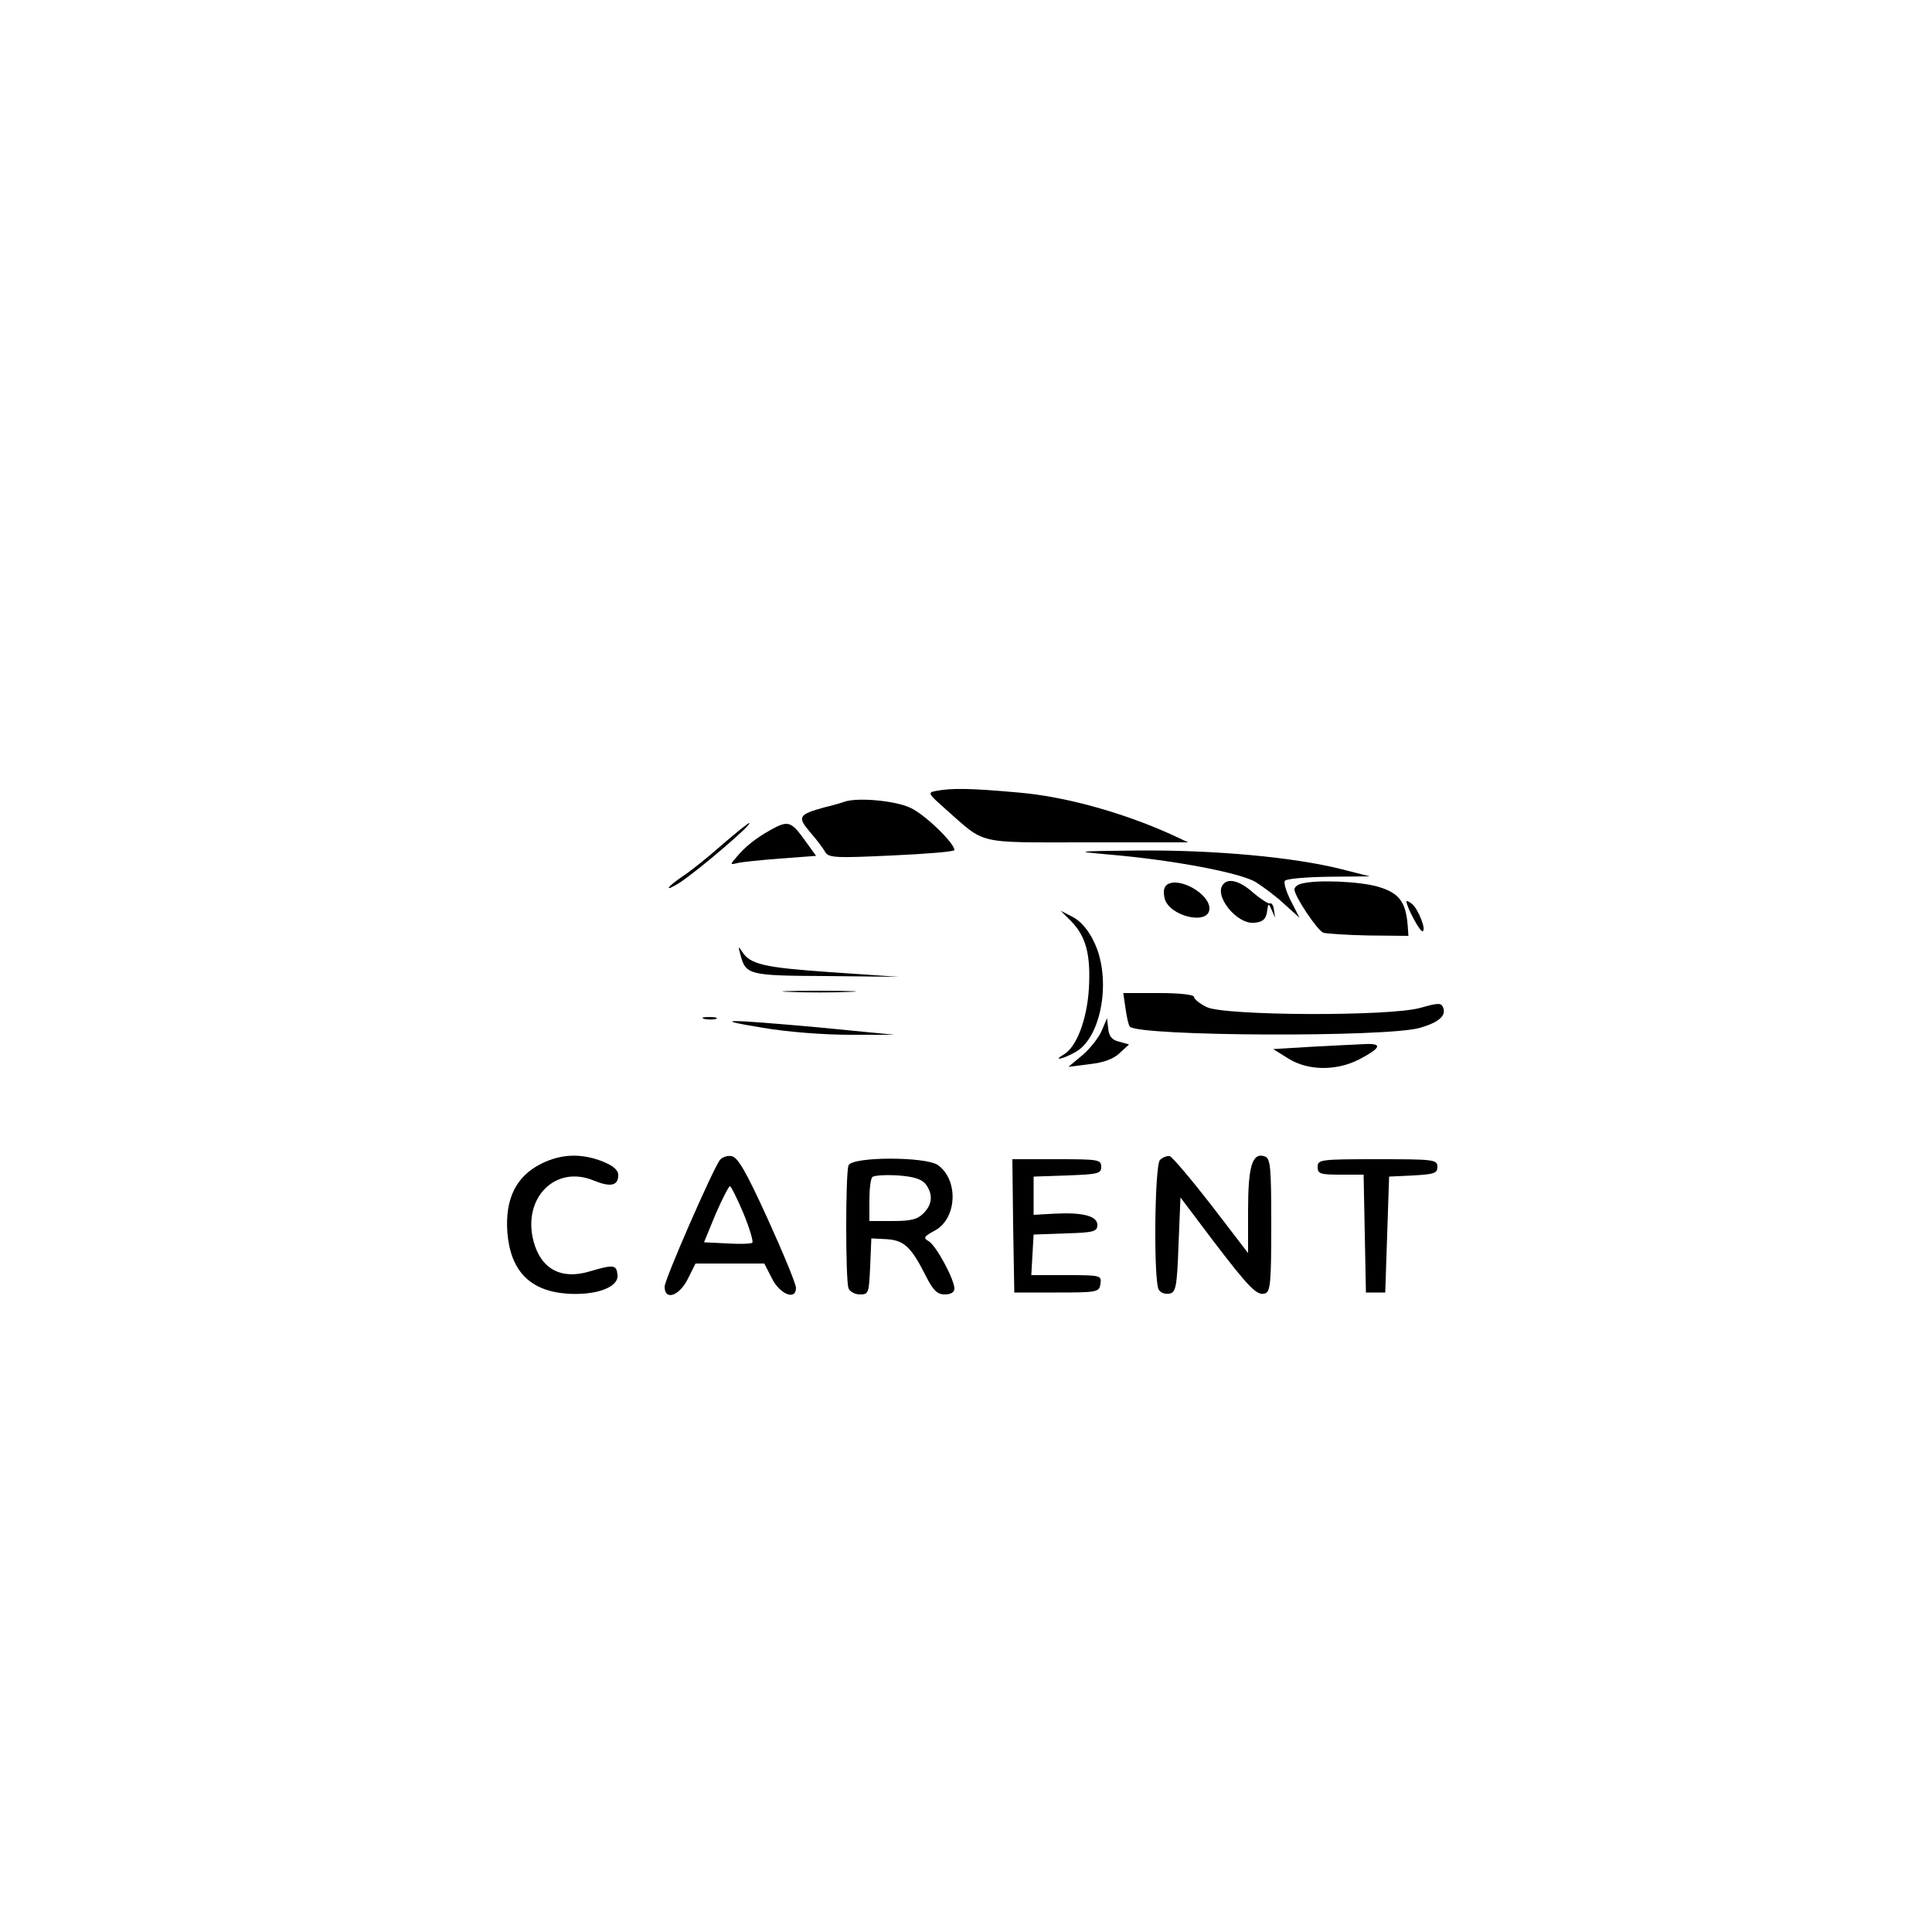 <?xml version="1.0" standalone="no"?>
<!DOCTYPE svg PUBLIC "-//W3C//DTD SVG 20010904//EN"
 "http://www.w3.org/TR/2001/REC-SVG-20010904/DTD/svg10.dtd">
<svg version="1.0" xmlns="http://www.w3.org/2000/svg"
 width="150pt" height="150pt" viewBox="0 0 500 500"
 preserveAspectRatio="xMidYMid meet">

<g transform="translate(0,500) scale(0.1,-0.1)"
fill="#000000" stroke="none">
<path d="M2422 2953 c-22 -4 -20 -7 24 -46 107 -94 75 -87 368 -87 l261 0 -45
21 c-127 57 -275 98 -395 108 -122 11 -172 12 -213 4z"/>
<path d="M2185 2925 c-5 -2 -28 -9 -50 -14 -69 -19 -72 -25 -39 -64 16 -18 34
-42 39 -51 9 -16 24 -17 173 -10 89 4 162 10 162 14 0 18 -75 91 -113 109 -39
19 -138 28 -172 16z"/>
<path d="M1869 2814 c-35 -31 -81 -68 -101 -81 -43 -29 -52 -44 -10 -18 45 29
192 154 181 155 -3 0 -34 -25 -70 -56z"/>
<path d="M1994 2852 c-39 -22 -64 -42 -87 -69 -18 -21 -18 -21 0 -17 10 3 60
8 111 12 l94 7 -31 43 c-34 47 -42 49 -87 24z"/>
<path d="M2875 2788 c163 -14 336 -47 375 -71 19 -12 53 -37 74 -57 l39 -35
-22 43 c-12 23 -19 47 -16 52 3 6 54 10 113 11 l107 1 -75 19 c-124 31 -325
49 -517 48 -176 -2 -177 -2 -78 -11z"/>
<path d="M3021 2711 c-9 -6 -11 -18 -7 -36 12 -47 116 -71 116 -26 0 38 -78
82 -109 62z"/>
<path d="M3167 2713 c-29 -28 34 -107 80 -101 21 2 29 9 32 28 3 23 4 24 12 5
l9 -20 -3 20 c-1 11 -6 19 -10 17 -4 -2 -24 11 -43 27 -33 30 -63 39 -77 24z"/>
<path d="M3368 2713 c-10 -2 -18 -9 -18 -15 0 -17 59 -106 75 -112 7 -2 60 -6
117 -7 l103 -1 -2 28 c-5 60 -22 83 -76 99 -47 14 -160 19 -199 8z"/>
<path d="M3640 2667 c0 -14 34 -77 41 -77 12 0 -10 57 -27 71 -8 6 -14 9 -14
6z"/>
<path d="M2772 2616 c39 -40 51 -87 46 -175 -5 -80 -32 -151 -65 -170 -29 -17
-5 -13 28 5 70 36 97 192 50 287 -14 30 -35 54 -55 64 l-31 16 27 -27z"/>
<path d="M1916 2530 c14 -53 20 -55 222 -56 l187 -2 -175 12 c-173 12 -209 20
-230 54 -9 14 -10 13 -4 -8z"/>
<path d="M2043 2433 c42 -2 112 -2 155 0 42 1 7 3 -78 3 -85 0 -120 -2 -77 -3z"/>
<path d="M2913 2389 c3 -22 8 -43 11 -46 25 -25 666 -28 751 -3 48 14 68 31
60 52 -5 13 -12 13 -58 0 -78 -23 -511 -21 -555 2 -18 9 -32 21 -32 26 0 6
-39 10 -91 10 l-92 0 6 -41z"/>
<path d="M1823 2363 c9 -2 23 -2 30 0 6 3 -1 5 -18 5 -16 0 -22 -2 -12 -5z"/>
<path d="M1975 2340 c64 -11 158 -18 225 -18 l115 0 -195 19 c-244 22 -286 22
-145 -1z"/>
<path d="M2851 2332 c-8 -18 -30 -46 -50 -63 l-36 -30 55 7 c37 4 63 14 78 29
l24 22 -25 7 c-19 4 -27 14 -29 34 l-3 27 -14 -33z"/>
<path d="M3395 2291 l-100 -6 40 -25 c50 -31 123 -32 182 -2 57 30 62 42 16
40 -21 -1 -83 -4 -138 -7z"/>
<path d="M1400 1988 c-65 -33 -93 -91 -87 -177 8 -100 58 -152 155 -159 76 -5
135 17 130 50 -3 25 -10 26 -74 7 -72 -21 -124 7 -143 78 -30 112 56 199 155
158 44 -18 64 -14 64 14 0 13 -13 24 -40 35 -56 22 -108 20 -160 -6z"/>
<path d="M1863 1998 c-19 -26 -143 -309 -143 -328 0 -37 38 -24 60 20 l20 40
89 0 89 0 19 -37 c20 -42 63 -60 63 -26 0 10 -33 90 -73 178 -56 123 -78 161
-94 163 -11 2 -24 -3 -30 -10z m61 -138 c16 -39 26 -73 23 -76 -2 -3 -32 -4
-65 -2 l-60 3 30 73 c17 39 34 72 37 72 3 0 19 -32 35 -70z"/>
<path d="M3002 1998 c-14 -14 -17 -314 -3 -336 5 -8 17 -12 27 -10 17 3 20 16
24 126 l5 123 83 -110 c96 -126 116 -146 137 -138 13 5 15 33 15 177 0 149 -2
171 -16 177 -33 12 -44 -24 -44 -140 l0 -110 -95 124 c-53 68 -101 125 -108
127 -7 1 -18 -3 -25 -10z"/>
<path d="M2196 1984 c-8 -20 -8 -298 0 -318 3 -9 17 -16 30 -16 22 0 23 4 26
73 l3 72 40 -2 c45 -3 63 -20 101 -95 19 -38 30 -48 49 -48 16 0 25 6 25 15 0
24 -48 113 -67 123 -14 8 -12 12 14 26 60 30 65 132 10 171 -32 22 -222 22
-231 -1z m200 -49 c19 -26 17 -52 -6 -75 -16 -16 -33 -20 -80 -20 l-60 0 0 53
c0 30 3 57 8 61 4 4 33 6 66 4 42 -3 62 -10 72 -23z"/>
<path d="M2622 1828 l3 -173 110 0 c106 0 110 1 113 23 3 21 1 22 -88 22 l-91
0 3 53 3 52 83 3 c73 2 82 5 82 22 0 23 -38 33 -112 29 l-53 -3 0 49 0 50 88
3 c79 3 87 5 87 22 0 19 -7 20 -115 20 l-115 0 2 -172z"/>
<path d="M3410 1980 c0 -18 7 -20 60 -20 l59 0 3 -152 3 -153 25 0 25 0 5 150
5 150 63 3 c54 3 62 6 62 22 0 19 -8 20 -155 20 -148 0 -155 -1 -155 -20z"/>
</g>
</svg>
